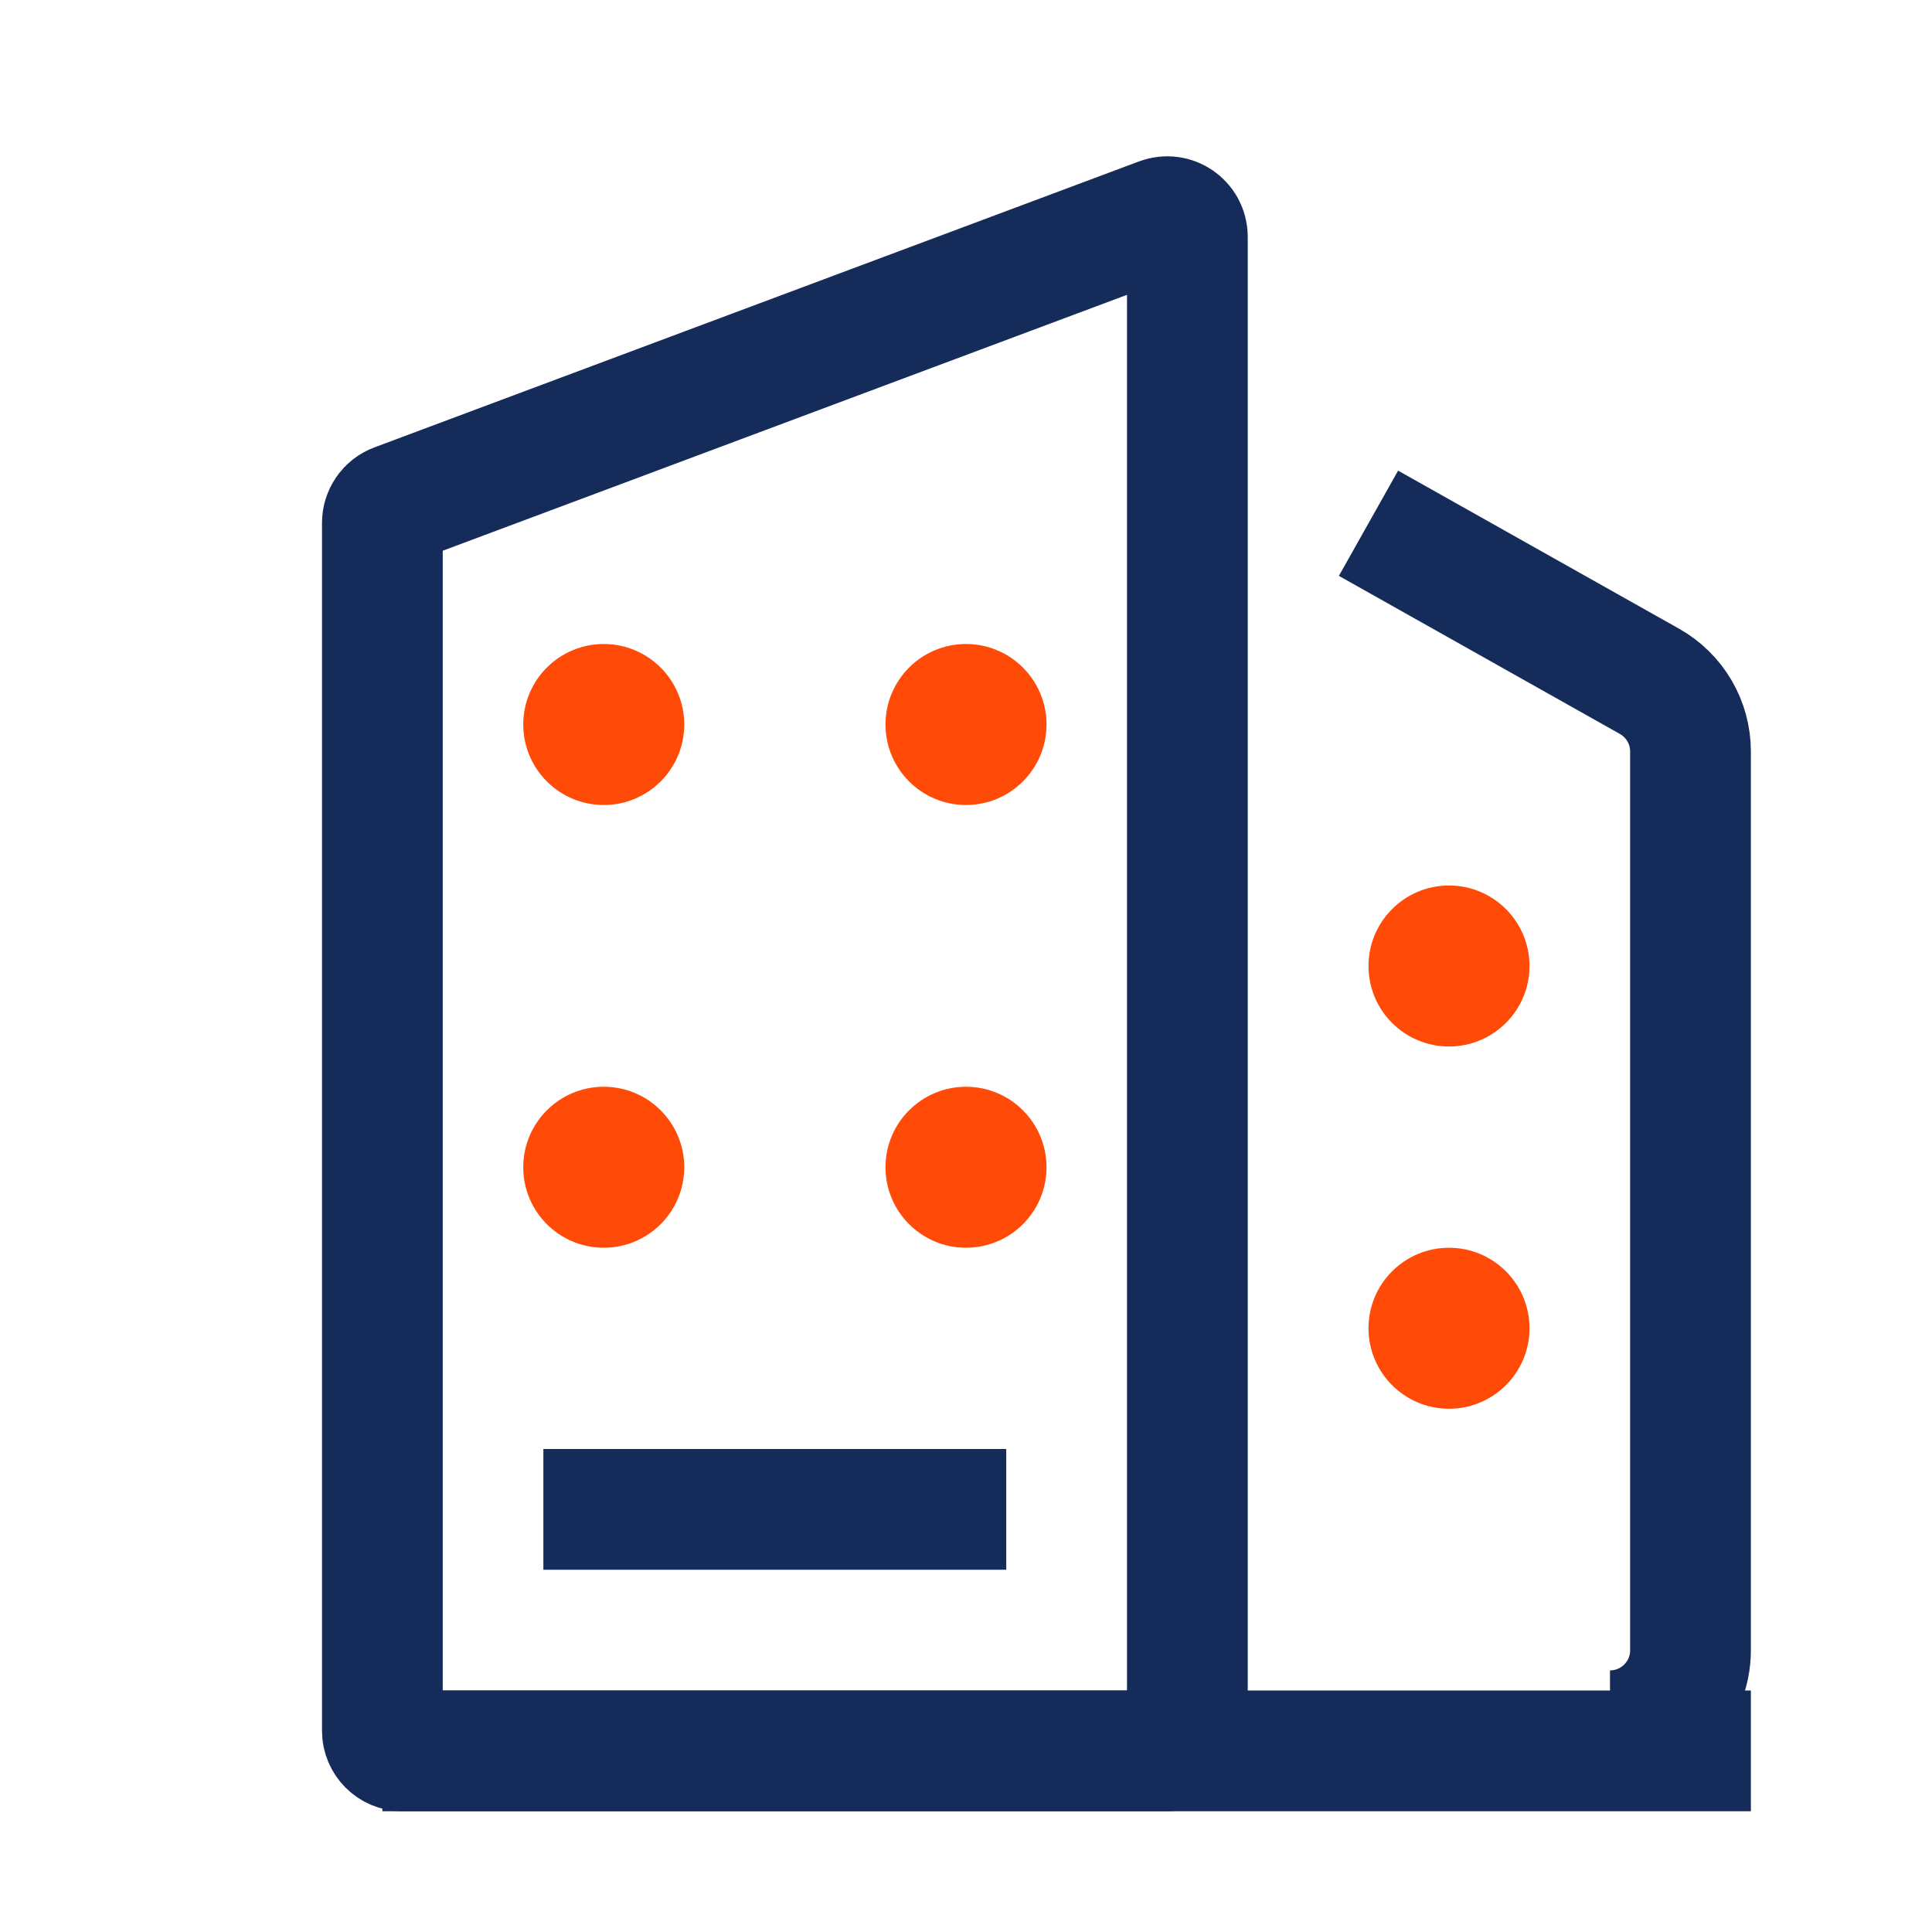 <svg width="48" height="48" viewBox="0 0 48 48" fill="none" xmlns="http://www.w3.org/2000/svg">
<rect width="48" height="48" fill="white"/>
<path d="M9.5 12.99C9.5 12.781 9.629 12.594 9.825 12.521L28.825 5.415C29.152 5.293 29.5 5.534 29.5 5.883V43C29.5 43.276 29.276 43.5 29 43.5H10C9.724 43.5 9.5 43.276 9.5 43V12.99Z" fill="white" stroke="#152C5B" stroke-width="3"/>
<path d="M34 13L40.98 16.927C41.61 17.281 42 17.947 42 18.67V41C42 42.105 41.105 43 40 43V43" stroke="#152C5B" stroke-width="3"/>
<circle cx="15" cy="29" r="2" fill="#FF4B07"/>
<circle cx="36" cy="33" r="2" fill="#FF4B07"/>
<circle cx="24" cy="29" r="2" fill="#FF4B07"/>
<circle cx="24" cy="18" r="2" fill="#FF4B07"/>
<circle cx="36" cy="24" r="2" fill="#FF4B07"/>
<path d="M13.5 37.5H25" stroke="#152C5B" stroke-width="3"/>
<circle cx="15" cy="18" r="2" fill="#FF4B07"/>
<path d="M9.5 43.5H43.5" stroke="#152C5B" stroke-width="3"/>
</svg>
